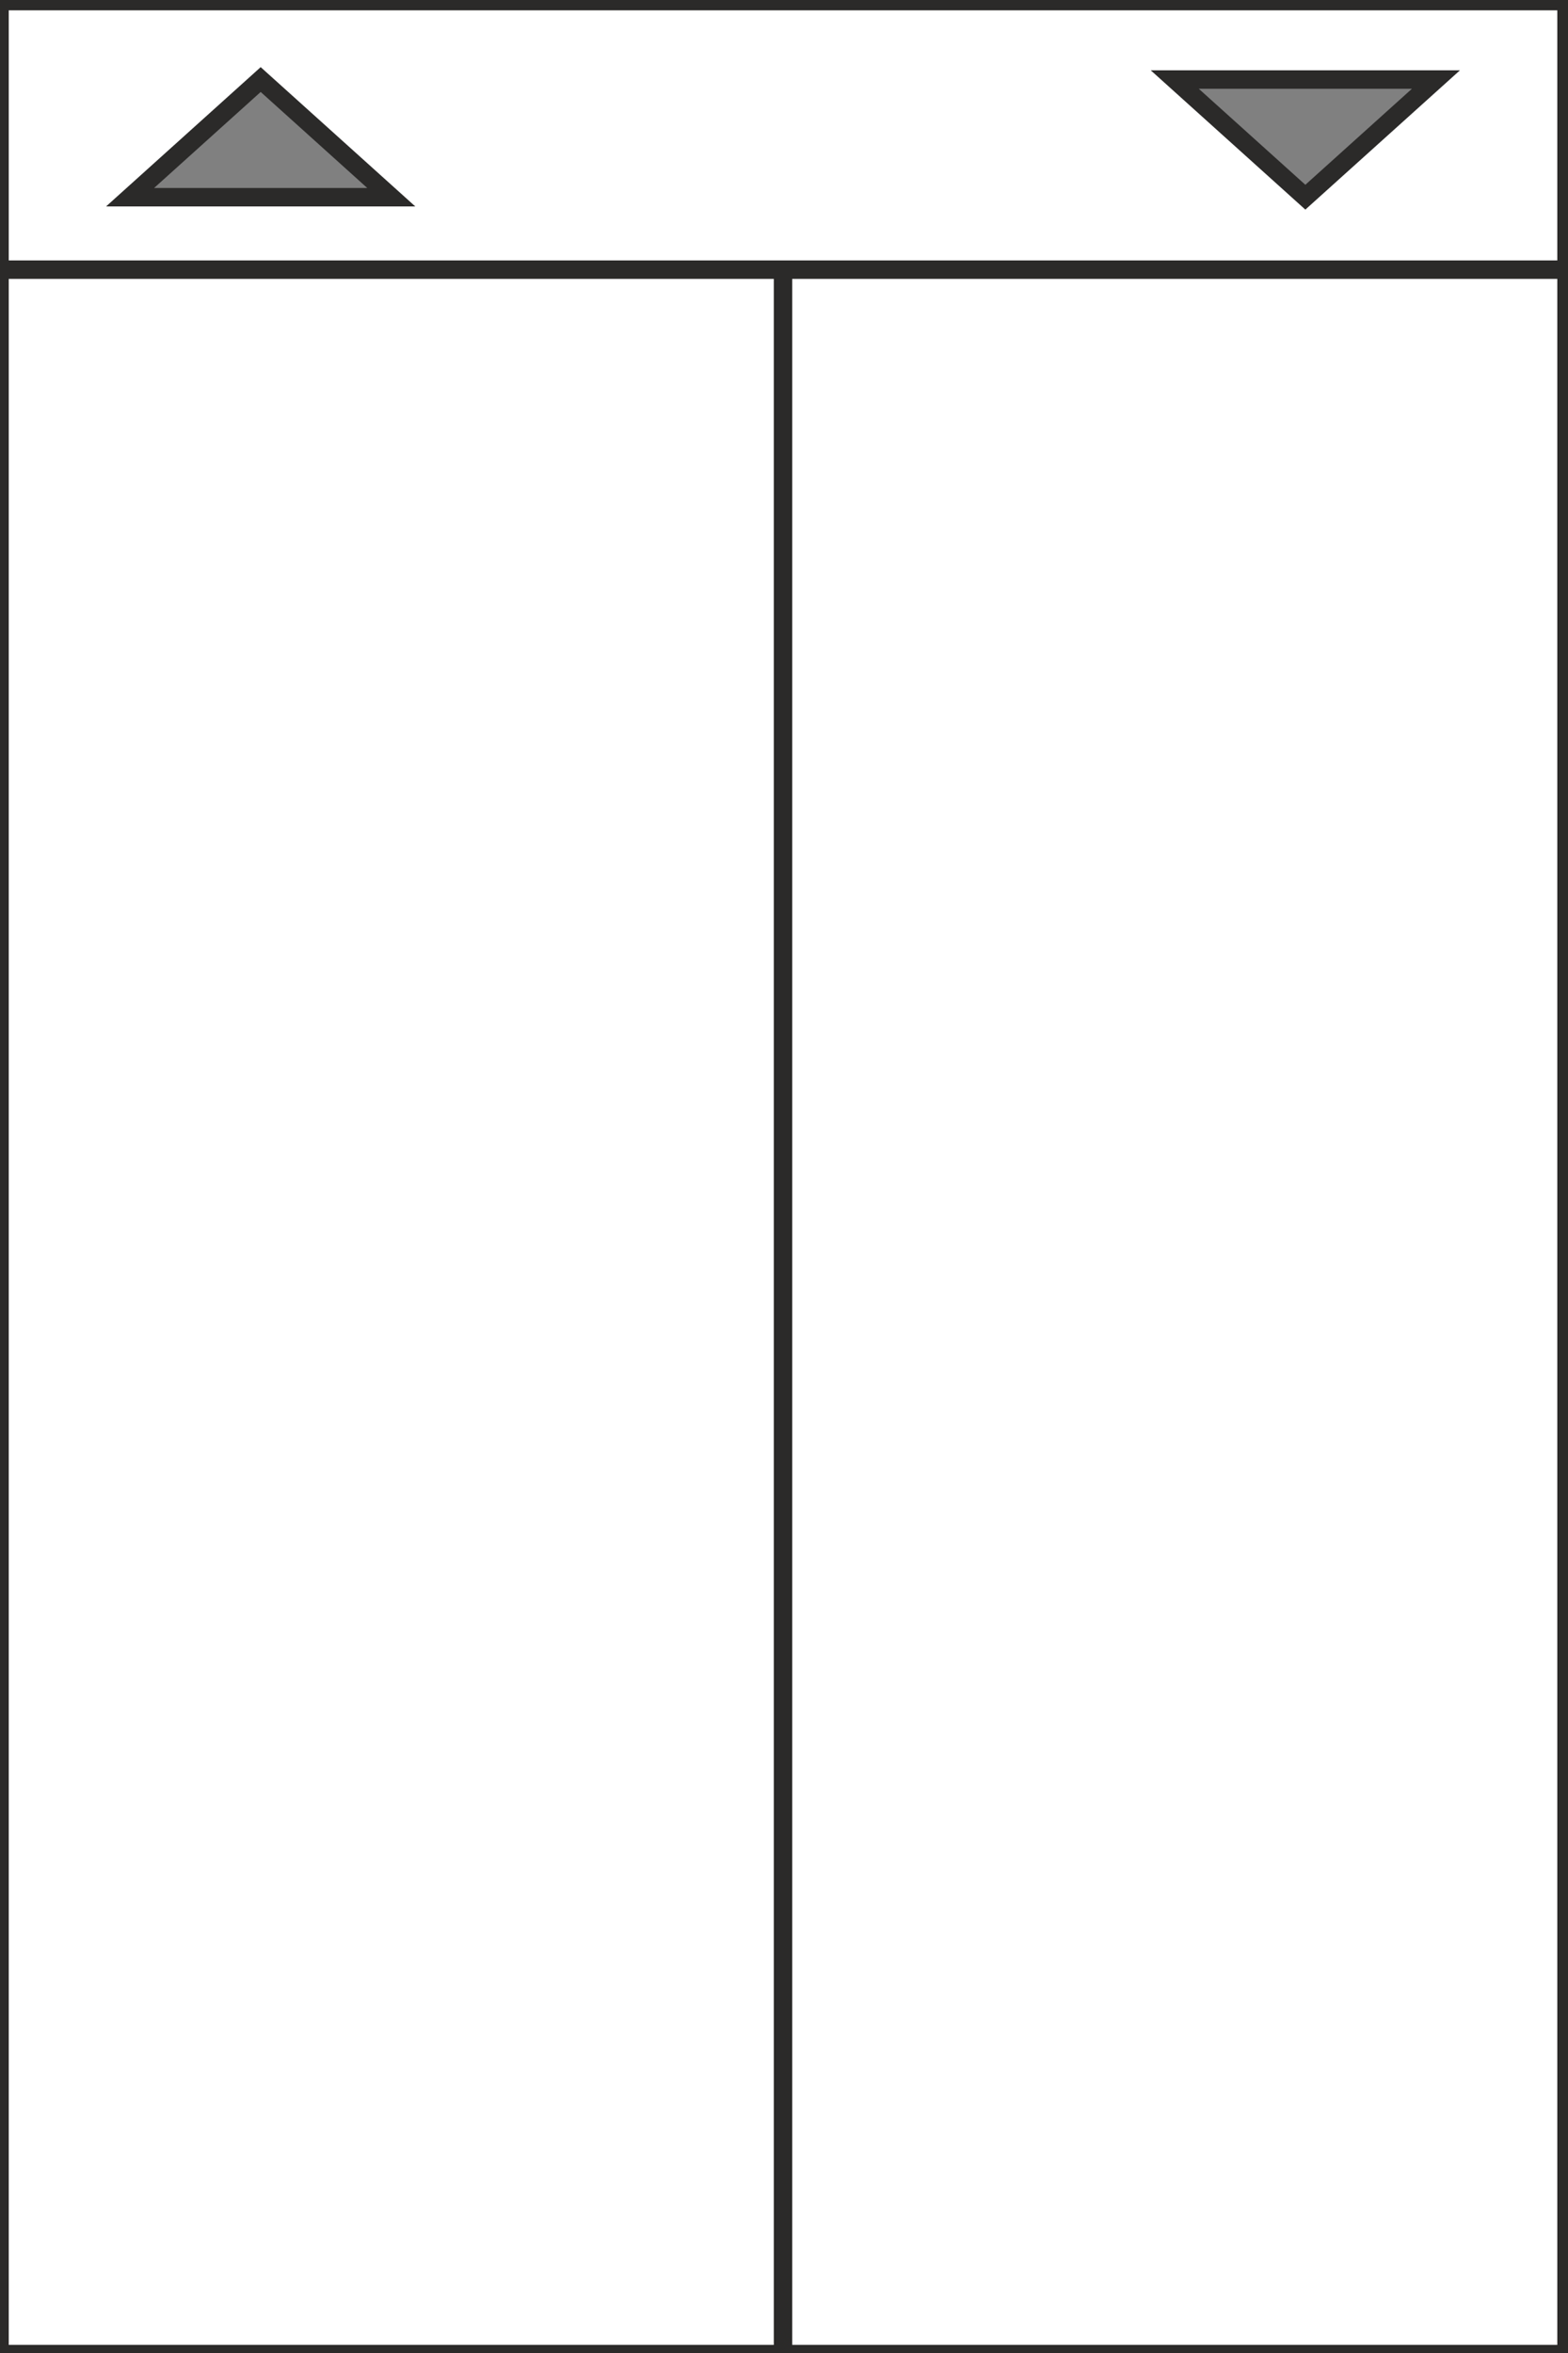 <?xml version="1.0" encoding="UTF-8"?>
<!DOCTYPE svg PUBLIC "-//W3C//DTD SVG 1.1//EN" "http://www.w3.org/Graphics/SVG/1.1/DTD/svg11.dtd">
<!-- Creator: CorelDRAW 2021 (64-Bit Оценочная версия) -->
<svg xmlns="http://www.w3.org/2000/svg" xml:space="preserve" width="60mm" height="90mm" version="1.1" style="shape-rendering:geometricPrecision; text-rendering:geometricPrecision; image-rendering:optimizeQuality; fill-rule:evenodd; clip-rule:evenodd"
viewBox="0 0 6000 9000"
 xmlns:xlink="http://www.w3.org/1999/xlink"
 xmlns:xodm="http://www.corel.com/coreldraw/odm/2003">
 <rect x="0" y="0" width="6000" height="9000" fill="#808080" stroke="none"/>
 <defs>
  <style type="text/css">
   <![CDATA[
    .str0 {stroke:#2B2A29;stroke-width:70.56;stroke-miterlimit:22.926}
    .fil1 {fill:none}
    .fil0 {fill:white}
   ]]>
  </style>
 </defs>
 <g id="Слой_x0020_1">
  <g>
   <path class="fil0" d="M-1.84 4.27l5996.17 0 0 9000 -5996.17 0 0 -9000zm-3.83 1027.21l5996.16 0 -5996.16 0zm3001.91 7972.79l0.01 -8000 -0.01 8000zm-1499.04 -8250l-999.36 0 499.68 -450 499.68 450zm2998.09 -450l999.36 0 -499.68 449.99 -499.68 -449.99z"/>
   <path id="_1" class="fil1 str0" d="M-1.84 4.27l5996.17 0 0 9000 -5996.17 0 0 -9000zm-3.83 1027.21l5996.16 0m-2994.25 7972.79l0.01 -8000m-1499.05 -250l-999.36 0 499.68 -450 499.68 450zm2998.09 -450l999.36 0 -499.68 449.99 -499.68 -449.99z"/>
  </g>
 </g>
</svg>
